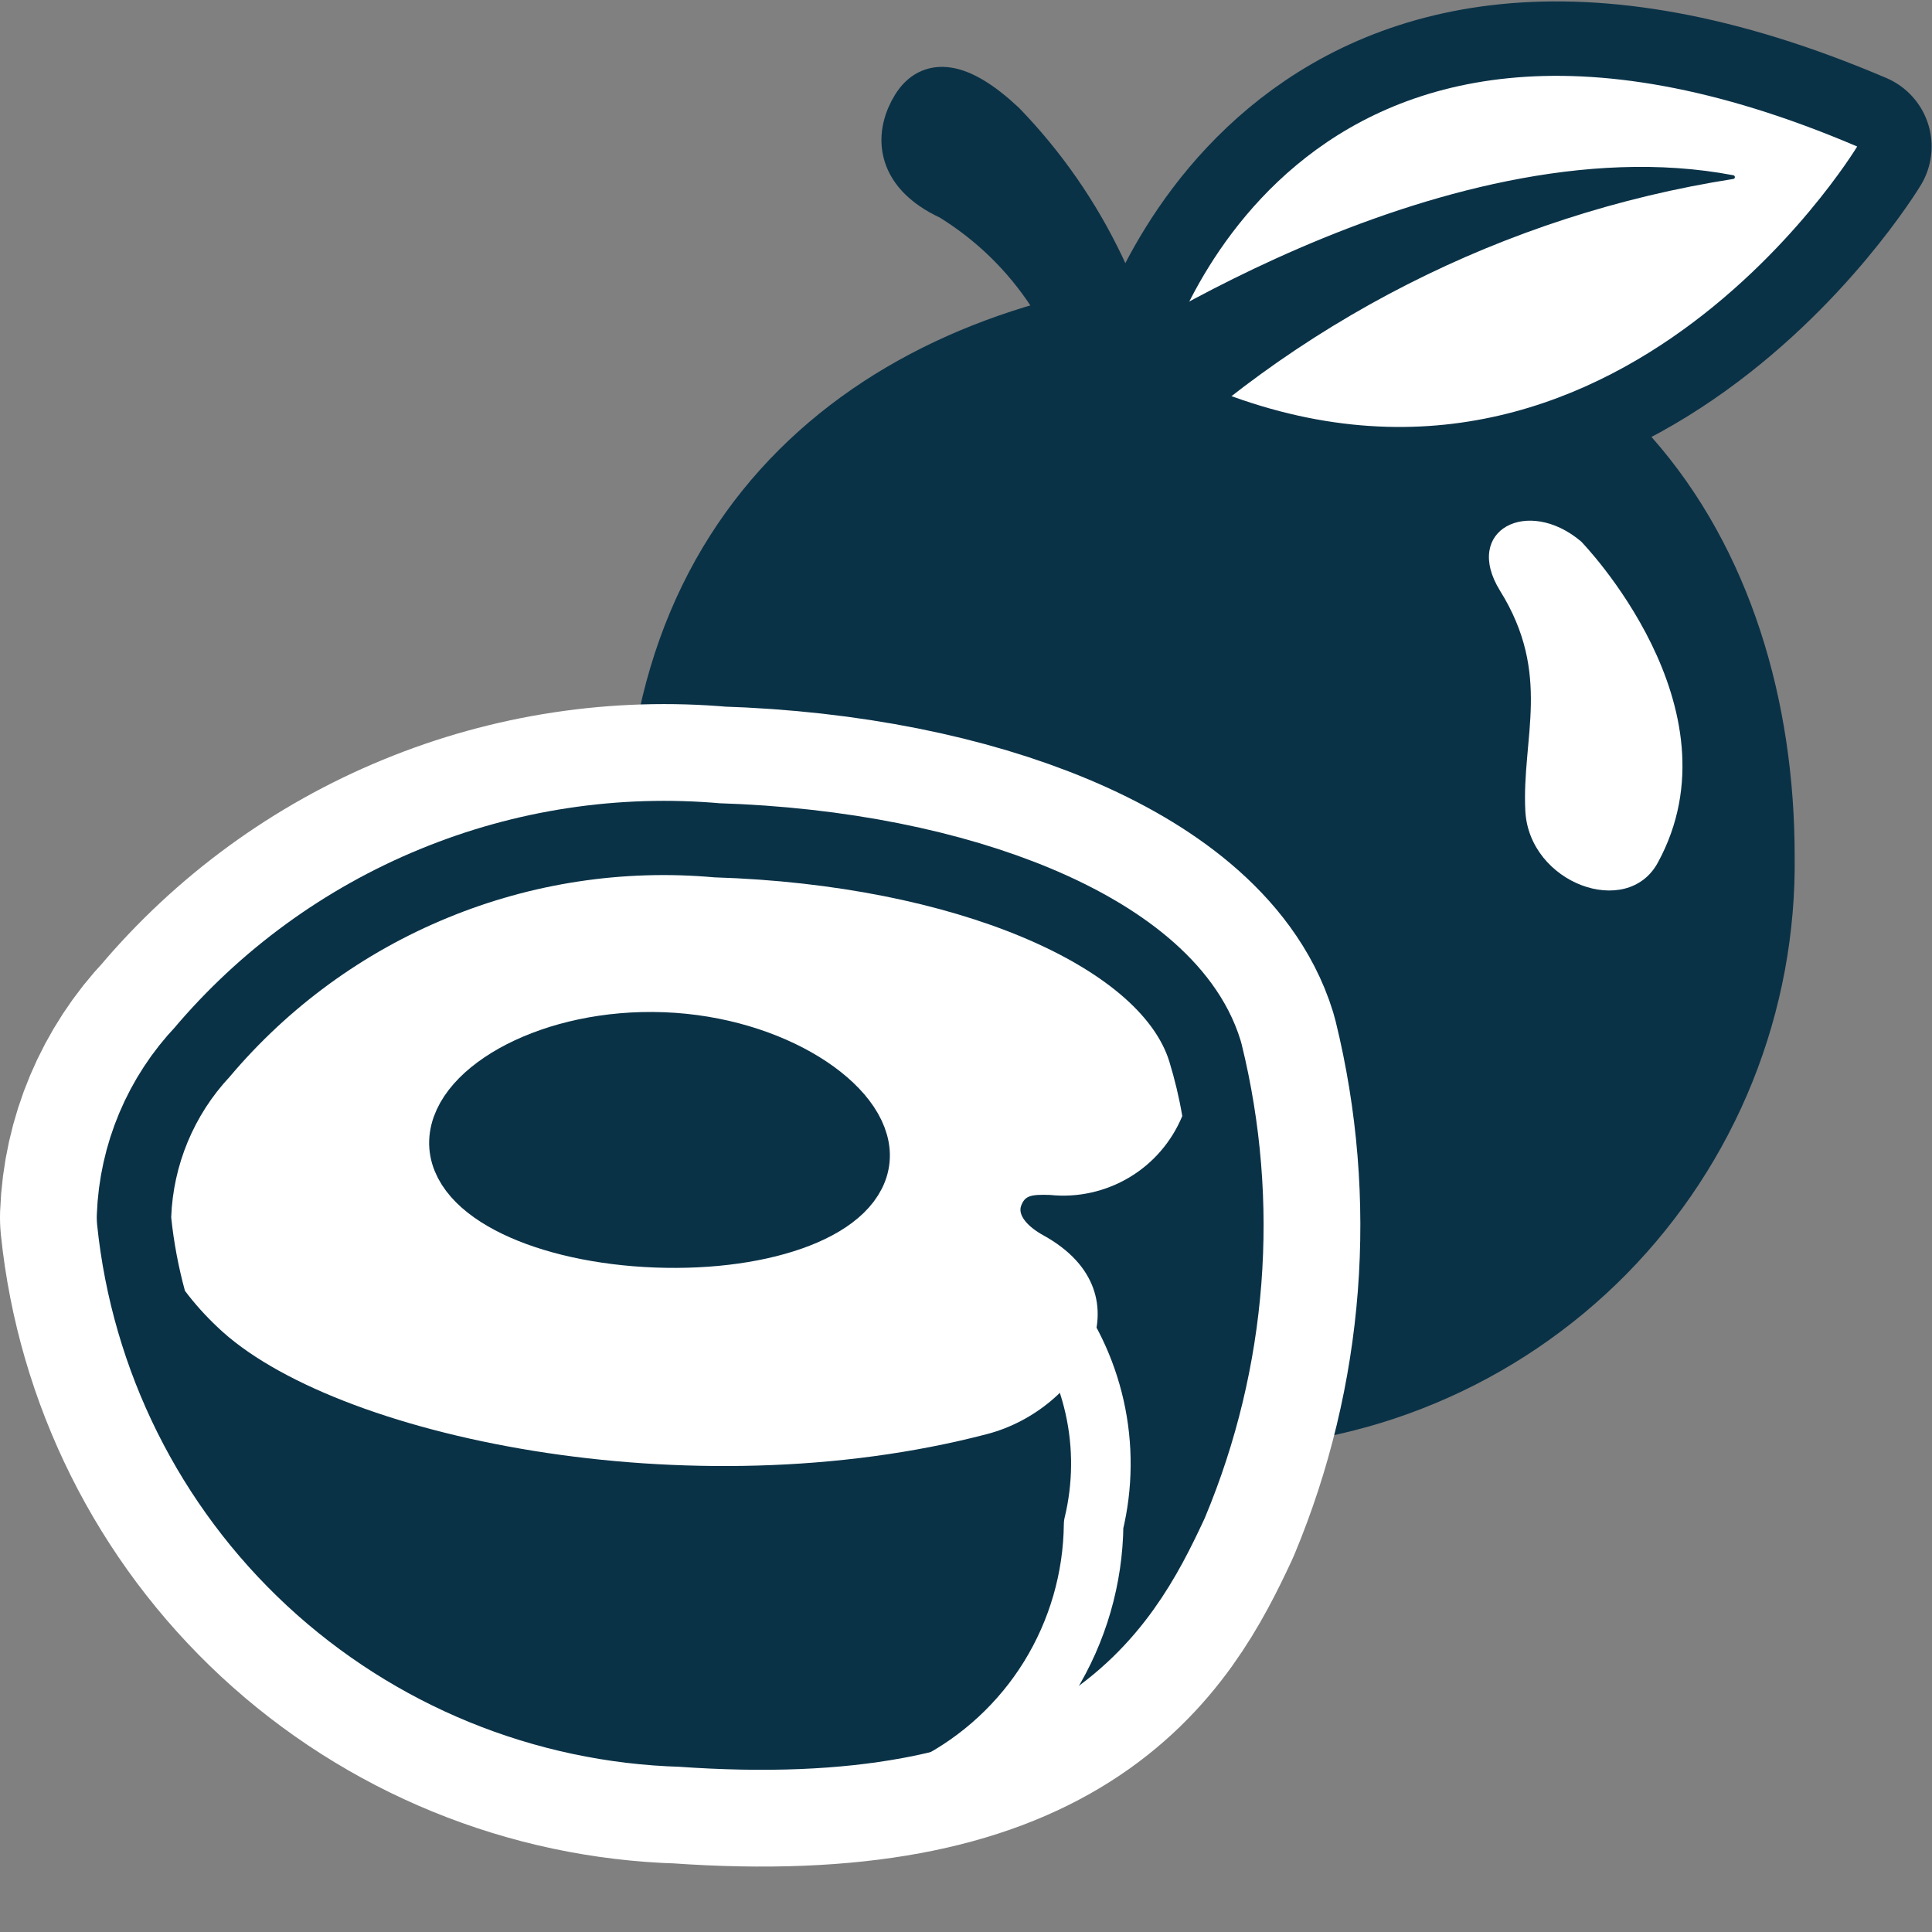 <svg width="18" height="18" viewBox="0 0 18 18" fill="none" xmlns="http://www.w3.org/2000/svg">
<rect x="0" y="0" width="18" height="18" fill="#808080" stroke="none"/>
<path class="filled stroked" d="M10.235 3.966C10.177 3.532 10.024 3.116 9.785 2.749C9.546 2.382 9.228 2.073 8.855 1.844C8.327 1.601 8.37 1.226 8.517 0.99C8.664 0.754 8.927 0.759 9.349 1.154C10.105 1.936 10.585 2.944 10.717 4.024L10.235 3.966Z" fill="#0A3247" stroke="#0A3247" stroke-width="0.416" stroke-miterlimit="10"/>
<path class="filled stroked" d="M6.514 7.976C6.505 8.606 6.621 9.232 6.856 9.818C7.091 10.403 7.44 10.935 7.883 11.384C8.325 11.833 8.853 12.19 9.434 12.433C10.016 12.677 10.64 12.802 11.271 12.802C11.901 12.802 12.525 12.677 13.107 12.433C13.688 12.19 14.216 11.833 14.659 11.384C15.101 10.935 15.45 10.403 15.685 9.818C15.92 9.232 16.036 8.606 16.027 7.976C16.027 5.349 14.527 3 11.27 3.246C8.651 3.443 6.503 4.902 6.514 7.976V7.976Z" stroke="#0A3247" stroke-width="1.387" stroke-linecap="round" stroke-linejoin="round"/>
<path class="filled" d="M6.514 7.976C6.505 8.606 6.621 9.232 6.856 9.818C7.091 10.403 7.44 10.935 7.883 11.384C8.325 11.833 8.853 12.19 9.434 12.433C10.016 12.677 10.64 12.802 11.271 12.802C11.901 12.802 12.525 12.677 13.107 12.433C13.688 12.19 14.216 11.833 14.659 11.384C15.101 10.935 15.45 10.403 15.685 9.818C15.92 9.232 16.036 8.606 16.027 7.976C16.027 5.349 14.527 3 11.27 3.246C8.651 3.443 6.503 4.902 6.514 7.976Z" fill="#0A3247"/>
<path d="M14.731 5.045C14.731 5.045 16.237 6.589 15.445 8.038C15.158 8.564 14.245 8.23 14.211 7.553C14.177 6.876 14.461 6.283 13.975 5.503C13.626 4.937 14.235 4.625 14.731 5.045Z" fill="white"/>
<path class="filled stroked" d="M10.834 3.413C10.834 3.413 11.995 -0.902 17.303 1.365C17.303 1.365 14.844 5.439 10.834 3.413Z" fill="#0A3247" stroke="#0A3247" stroke-width="1.387" stroke-linecap="round" stroke-linejoin="round"/>
<path d="M10.834 3.413C10.834 3.413 11.995 -0.902 17.303 1.365C17.303 1.365 14.844 5.439 10.834 3.413Z" fill="white" />
<path class="filled stroked" d="M10.516 4.513C12.042 2.987 14.014 1.984 16.146 1.65C13.41 1.129 10.128 3.398 10.128 3.398C10.128 3.398 10.417 4.262 10.516 4.513Z" fill="#0A3247" stroke="#0A3247" stroke-width="0.035" stroke-linecap="round" stroke-linejoin="round"/>
<path d="M10.895 9.896C10.627 9.019 8.926 8.246 6.661 8.176C5.814 8.1 4.962 8.229 4.176 8.553C3.39 8.876 2.694 9.384 2.146 10.034C1.809 10.388 1.613 10.853 1.595 11.342C1.718 12.533 2.269 13.638 3.146 14.452C4.023 15.266 5.167 15.734 6.363 15.768C9.496 15.991 10.149 14.808 10.588 13.868C11.113 12.611 11.22 11.219 10.895 9.896Z" fill="white" stroke="white" stroke-width="3.19" stroke-linecap="round" stroke-linejoin="round"/>
<path class="stroked" d="M10.895 9.896C10.627 9.019 8.926 8.246 6.661 8.176C5.814 8.1 4.962 8.229 4.176 8.553C3.39 8.876 2.694 9.384 2.146 10.034C1.809 10.388 1.613 10.853 1.595 11.342V11.342C1.718 12.533 2.269 13.638 3.146 14.452C4.023 15.266 5.167 15.734 6.363 15.768C9.496 15.991 10.149 14.808 10.588 13.868C11.113 12.611 11.22 11.219 10.895 9.896V9.896Z" stroke="#0A3247" stroke-width="1.387" stroke-linecap="round" stroke-linejoin="round"/>
<path class="stroked" d="M10.895 9.896C10.627 9.019 8.926 8.246 6.661 8.176C5.814 8.1 4.962 8.229 4.176 8.553C3.39 8.876 2.694 9.384 2.146 10.034C1.809 10.388 1.613 10.853 1.595 11.342C1.718 12.533 2.269 13.638 3.146 14.452C4.023 15.266 5.167 15.734 6.363 15.768C9.496 15.991 10.149 14.808 10.588 13.868C11.113 12.611 11.22 11.219 10.895 9.896Z" fill="white" stroke="#0A3247" stroke-width="0.2" stroke-miterlimit="10" />
<path class="filled" d="M10.895 9.896C10.627 9.019 8.926 8.246 6.661 8.176C5.814 8.1 4.962 8.229 4.176 8.553C3.39 8.876 2.694 9.384 2.146 10.034C1.809 10.388 1.613 10.853 1.595 11.342C1.718 12.533 2.269 13.638 3.146 14.452C4.023 15.266 5.167 15.734 6.363 15.768C9.496 15.991 10.149 14.808 10.588 13.868C11.113 12.611 11.22 11.219 10.895 9.896Z" fill="#0A3247"/>
<path class="filled stroked" d="M1.921 9.984C1.756 10.139 1.626 10.327 1.541 10.536C1.455 10.745 1.416 10.97 1.426 11.195C1.435 11.421 1.493 11.642 1.596 11.843C1.699 12.044 1.844 12.221 2.021 12.361C3.087 13.389 6.43 14.084 9.194 13.361C10.077 13.131 10.716 12.061 9.72 11.51C9.581 11.434 9.477 11.326 9.512 11.233C9.547 11.14 9.601 11.127 9.781 11.133C10.054 11.163 10.329 11.098 10.558 10.947C10.788 10.797 10.958 10.572 11.04 10.31C11.084 10.021 11.031 9.725 10.889 9.47C10.747 9.214 10.524 9.012 10.255 8.897" stroke="#0A3247" stroke-width="0.416" stroke-linecap="round" stroke-linejoin="round"/>
<path d="M1.595 11.342C1.619 11.573 1.662 11.802 1.723 12.026C1.813 12.146 1.914 12.258 2.023 12.361C3.09 13.389 6.432 14.084 9.196 13.361C10.079 13.131 10.718 12.061 9.722 11.51C9.583 11.434 9.479 11.326 9.514 11.233C9.549 11.14 9.603 11.127 9.783 11.133C10.04 11.16 10.299 11.102 10.521 10.97C10.743 10.838 10.916 10.637 11.015 10.398C10.986 10.226 10.945 10.056 10.894 9.889C10.622 9.013 8.92 8.245 6.655 8.174C5.808 8.098 4.956 8.227 4.17 8.551C3.384 8.874 2.688 9.382 2.14 10.032C1.806 10.389 1.613 10.854 1.595 11.342Z" fill="white" />
<path class="filled stroked" d="M8.013 10.78C7.995 11.251 7.143 11.571 6.113 11.532C5.083 11.493 4.257 11.109 4.276 10.632C4.295 10.155 5.146 9.669 6.176 9.708C7.206 9.747 8.031 10.313 8.013 10.78Z" fill="#0A3247" stroke="#0A3247" stroke-width="0.555" stroke-linecap="round" stroke-linejoin="round"/>
<path d="M9.722 12.123C9.954 12.411 10.117 12.748 10.198 13.109C10.279 13.469 10.276 13.844 10.189 14.203C10.184 14.706 10.041 15.198 9.777 15.626C9.513 16.053 9.136 16.401 8.689 16.63" stroke="white" stroke-width="0.555" stroke-linecap="round" stroke-linejoin="round"/>
</svg>
